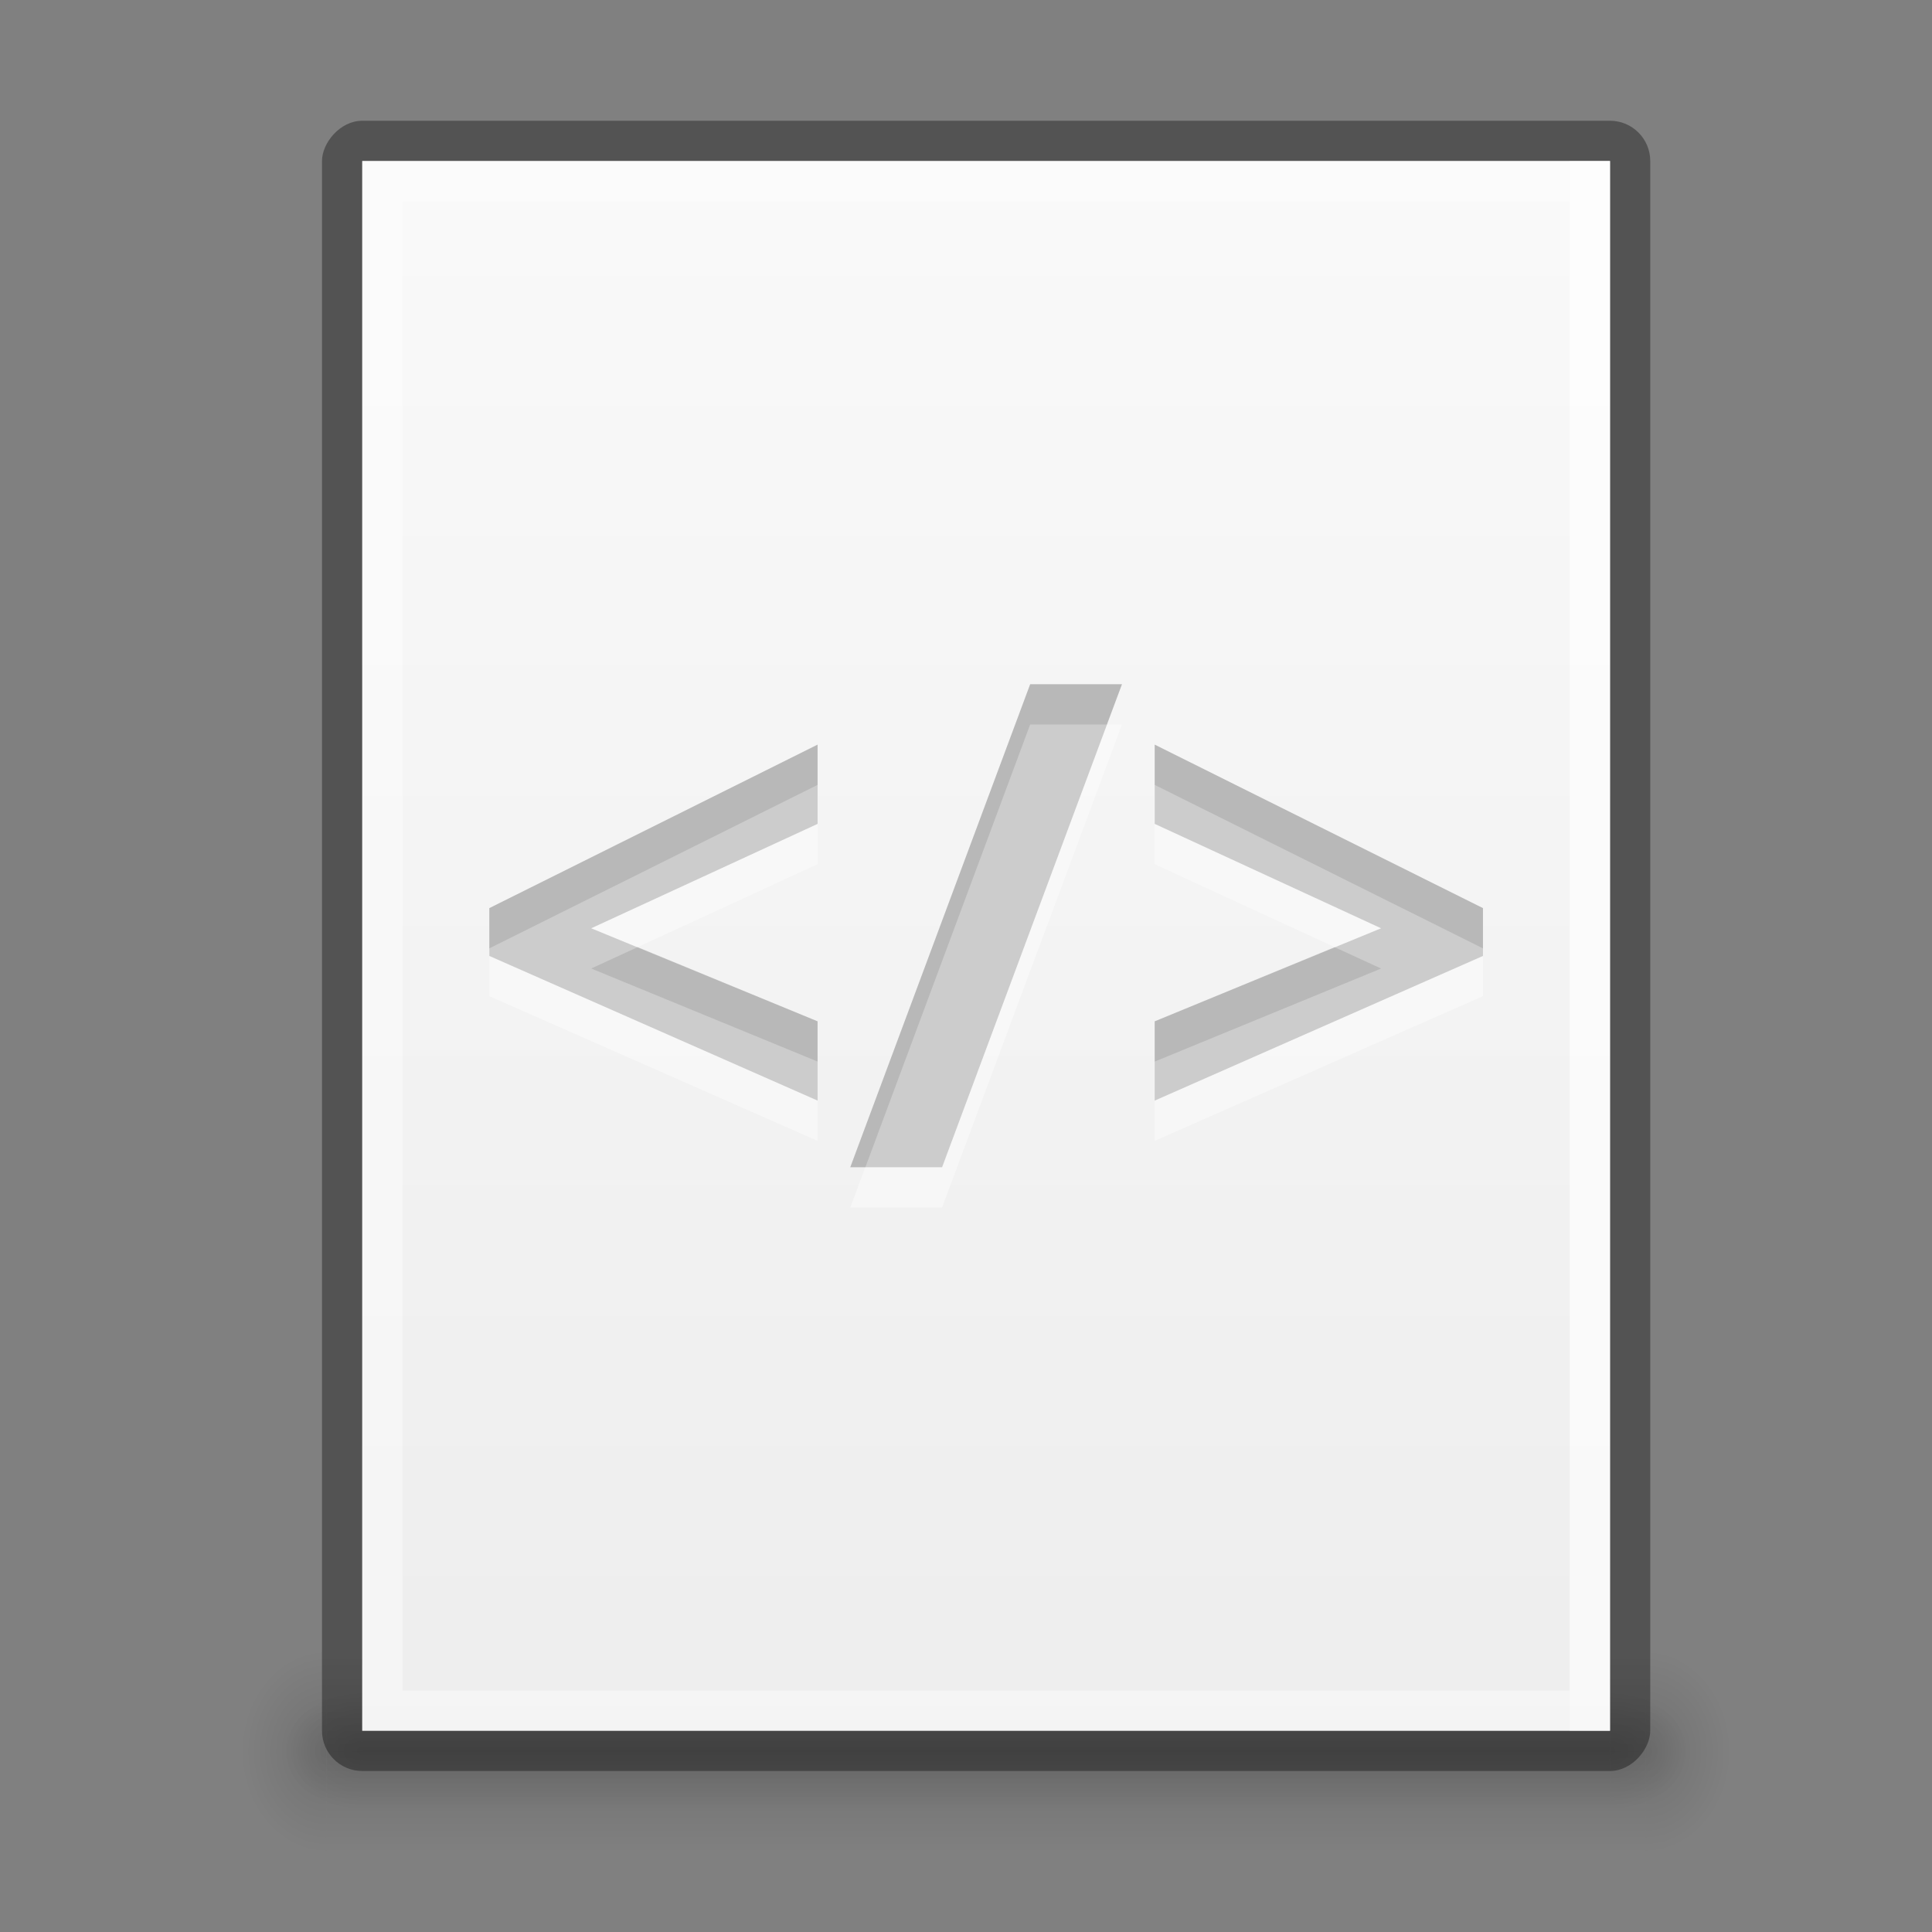 <?xml version="1.0" encoding="UTF-8" standalone="no"?>
<svg
   xmlns:dc="http://purl.org/dc/elements/1.1/"
   xmlns:cc="http://creativecommons.org/ns#"
   xmlns:rdf="http://www.w3.org/1999/02/22-rdf-syntax-ns#"
   xmlns:svg="http://www.w3.org/2000/svg"
   xmlns="http://www.w3.org/2000/svg"
   xmlns:xlink="http://www.w3.org/1999/xlink"
   id="svg3759"
   height="48"
   width="48"
   version="1.1">
  <rect width="100%" height="100%" fill="#808080" stroke="none"/>
  <defs
     id="defs3761">
    <linearGradient
       id="linearGradient3960">
      <stop
         id="stop3962"
         offset="0"
         style="stop-color:#000000;stop-opacity:0;" />
      <stop
         style="stop-color:#000000;stop-opacity:1;"
         offset="0.5"
         id="stop3970" />
      <stop
         id="stop3964"
         offset="1"
         style="stop-color:#000000;stop-opacity:0;" />
    </linearGradient>
    <linearGradient
       id="linearGradient3952">
      <stop
         id="stop3954"
         offset="0"
         style="stop-color:#000000;stop-opacity:1;" />
      <stop
         id="stop3956"
         offset="1"
         style="stop-color:#000000;stop-opacity:0;" />
    </linearGradient>
    <linearGradient
       id="linearGradient3944">
      <stop
         id="stop3946"
         offset="0"
         style="stop-color:#000000;stop-opacity:1;" />
      <stop
         id="stop3948"
         offset="1"
         style="stop-color:#000000;stop-opacity:0;" />
    </linearGradient>
    <linearGradient
       id="linearGradient3988-5">
      <stop
         id="stop3990-5"
         offset="0"
         style="stop-color:#ededed;stop-opacity:1;" />
      <stop
         id="stop3992-0"
         offset="1"
         style="stop-color:#fafafa;stop-opacity:1;" />
    </linearGradient>
    <linearGradient
       y2="40"
       x2="144"
       y1="280"
       x1="144"
       gradientTransform="matrix(0.175,0,0,0.175,-1.2,-6)"
       gradientUnits="userSpaceOnUse"
       id="linearGradient3158"
       xlink:href="#linearGradient3988-5" />
    <radialGradient
       gradientUnits="userSpaceOnUse"
       gradientTransform="matrix(1,0,0,0.75,0,10.875)"
       r="2"
       fy="43.5"
       fx="9"
       cy="43.5"
       cx="9"
       id="radialGradient3950"
       xlink:href="#linearGradient3944" />
    <radialGradient
       gradientUnits="userSpaceOnUse"
       gradientTransform="matrix(1,0,0,0.75,0,10.875)"
       r="2"
       fy="43.5"
       fx="40"
       cy="43.5"
       cx="40"
       id="radialGradient3958"
       xlink:href="#linearGradient3952" />
    <linearGradient
       gradientUnits="userSpaceOnUse"
       y2="42"
       x2="25"
       y1="45"
       x1="25"
       id="linearGradient3968"
       xlink:href="#linearGradient3960" />
    <linearGradient
       y2="42"
       x2="25"
       y1="45"
       x1="25"
       gradientUnits="userSpaceOnUse"
       id="linearGradient3997"
       xlink:href="#linearGradient3960" />
    <radialGradient
       r="2"
       fy="43.5"
       fx="40"
       cy="43.5"
       cx="40"
       gradientTransform="matrix(1,0,0,0.75,0,10.875)"
       gradientUnits="userSpaceOnUse"
       id="radialGradient3999"
       xlink:href="#linearGradient3952" />
    <radialGradient
       r="2"
       fy="43.5"
       fx="9"
       cy="43.5"
       cx="9"
       gradientTransform="matrix(1,0,0,0.75,0,10.875)"
       gradientUnits="userSpaceOnUse"
       id="radialGradient4001"
       xlink:href="#linearGradient3944" />
  </defs>
  <g
     id="layer1">
    <g
       style="opacity:0.2"
       transform="matrix(1.057,0,0,1.667,-1.4,-29)"
       id="g3983">
      <rect
         y="42"
         x="9"
         height="3"
         width="31"
         id="rect3985"
         style="opacity:0.6;fill:url(#linearGradient3997);fill-opacity:1;stroke:none" />
      <path
         id="path3987"
         d="m 40,42 0,3 0.5,0 C 41.331,45 42,44.331 42,43.5 42,42.669 41.331,42 40.5,42 L 40,42 z"
         style="opacity:0.6;fill:url(#radialGradient3999);fill-opacity:1;stroke:none" />
      <path
         id="path3989"
         d="M 8.406,42 C 7.627,42 7,42.627 7,43.406 l 0,0.188 C 7,44.373 7.627,45 8.406,45 L 9,45 9,42 8.406,42 z"
         style="opacity:0.6;fill:url(#radialGradient4001);fill-opacity:1;stroke:none" />
    </g>
    <g
       style="opacity:0.2"
       id="g3978">
      <rect
         style="opacity:0.6;fill:url(#linearGradient3968);fill-opacity:1;stroke:none"
         id="rect3938"
         width="31"
         height="3"
         x="9"
         y="42" />
      <path
         style="opacity:0.6;fill:url(#radialGradient3958);fill-opacity:1;stroke:none"
         d="M 40 42 L 40 45 L 40.5 45 C 41.331 45 42 44.331 42 43.5 C 42 42.669 41.331 42 40.5 42 L 40 42 z "
         id="rect3940" />
      <path
         style="opacity:0.6;fill:url(#radialGradient3950);fill-opacity:1;stroke:none"
         d="M 8.406 42 C 7.627 42 7 42.627 7 43.406 L 7 43.594 C 7 44.373 7.627 45 8.406 45 L 9 45 L 9 42 L 8.406 42 z "
         id="rect3942" />
    </g>
    <g
       transform="matrix(0,1,-1,0,48,-1)"
       id="g4204">
      <g
         id="g4020"
         transform="translate(2,-1)">
        <rect
           transform="matrix(0,1,1,0,0,0)"
           style="opacity:0.35;color:#bebebe;fill:#000000;fill-opacity:1;fill-rule:nonzero;stroke:none;stroke-width:0;marker:none;visibility:visible;display:inline;overflow:visible;enable-background:accumulate"
           id="rect3886"
           width="33"
           height="41"
           x="8"
           y="2"
           ry="1" />
        <rect
           ry="0"
           y="3"
           x="9"
           height="39"
           width="31"
           id="rect3882"
           style="color:#bebebe;fill:url(#linearGradient3158);fill-opacity:1;fill-rule:nonzero;stroke:none;stroke-width:0;marker:none;visibility:visible;display:inline;overflow:visible;enable-background:accumulate"
           transform="matrix(0,1,1,0,0,0)" />
        <path
           style="opacity:0.4;fill:#ffffff;fill-opacity:1;stroke:none"
           d="m 3,9 0,31 39,0 0,-31 z m 1,1 37,0 0,29 -37,0 z"
           id="path3893" />
        <rect
           y="9"
           x="3"
           height="1"
           width="39"
           id="rect4018"
           style="opacity:0.4;fill:#ffffff;fill-opacity:1;stroke:none" />
      </g>
    </g>
  </g>
  <g
     id="layer2">
    <path
       style="font-size:20.419px;font-style:normal;font-variant:normal;font-weight:bold;font-stretch:normal;line-height:125%;letter-spacing:0px;word-spacing:0px;fill:#ffffff;fill-opacity:1;stroke:none;font-family:Open Sans;-inkscape-font-specification:Open Sans Bold;opacity:0.4"
       d="m 25.594,18 -4.469,12 2.281,0 4.469,-12 -2.281,0 z m -5.281,1.5 -8.156,4.062 0,1.188 8.156,3.594 0,-1.969 -5.625,-2.312 5.625,-2.594 0,-1.969 z m 8.375,0 0,1.969 5.625,2.594 -5.625,2.312 0,1.969 8.156,-3.594 0,-1.188 L 28.688,19.5 z"
       id="path8934" />
    <path
       id="path13405"
       d="m 25.594,17 -4.469,12 2.281,0 4.469,-12 -2.281,0 z m -5.281,1.5 -8.156,4.062 0,1.188 8.156,3.594 0,-1.969 -5.625,-2.312 5.625,-2.594 0,-1.969 z m 8.375,0 0,1.969 5.625,2.594 -5.625,2.312 0,1.969 8.156,-3.594 0,-1.188 L 28.688,18.5 z"
       style="font-size:20.419px;font-style:normal;font-variant:normal;font-weight:bold;font-stretch:normal;line-height:125%;letter-spacing:0px;word-spacing:0px;opacity:1;fill:#cccccc;fill-opacity:1;stroke:none;font-family:Open Sans;-inkscape-font-specification:Open Sans Bold" />
    <path
       id="path4802"
       d="m 25.594,17 -4.469,12 0.375,0 4.094,-11 1.906,0 0.375,-1 -2.281,0 z m -5.281,1.5 -8.156,4.062 0,1 8.156,-4.062 0,-1 z m 8.375,0 0,1 8.156,4.062 0,-1 L 28.688,18.5 z m -12.844,5.031 -1.156,0.531 5.625,2.312 0,-1 -4.469,-1.844 z m 17.313,0 -4.469,1.844 0,1 5.625,-2.312 -1.156,-0.531 z"
       style="font-size:20.419px;font-style:normal;font-variant:normal;font-weight:bold;font-stretch:normal;line-height:125%;letter-spacing:0px;word-spacing:0px;opacity:0.1;fill:#000000;fill-opacity:1;stroke:none;font-family:Open Sans;-inkscape-font-specification:Open Sans Bold" />
  </g>
</svg>
